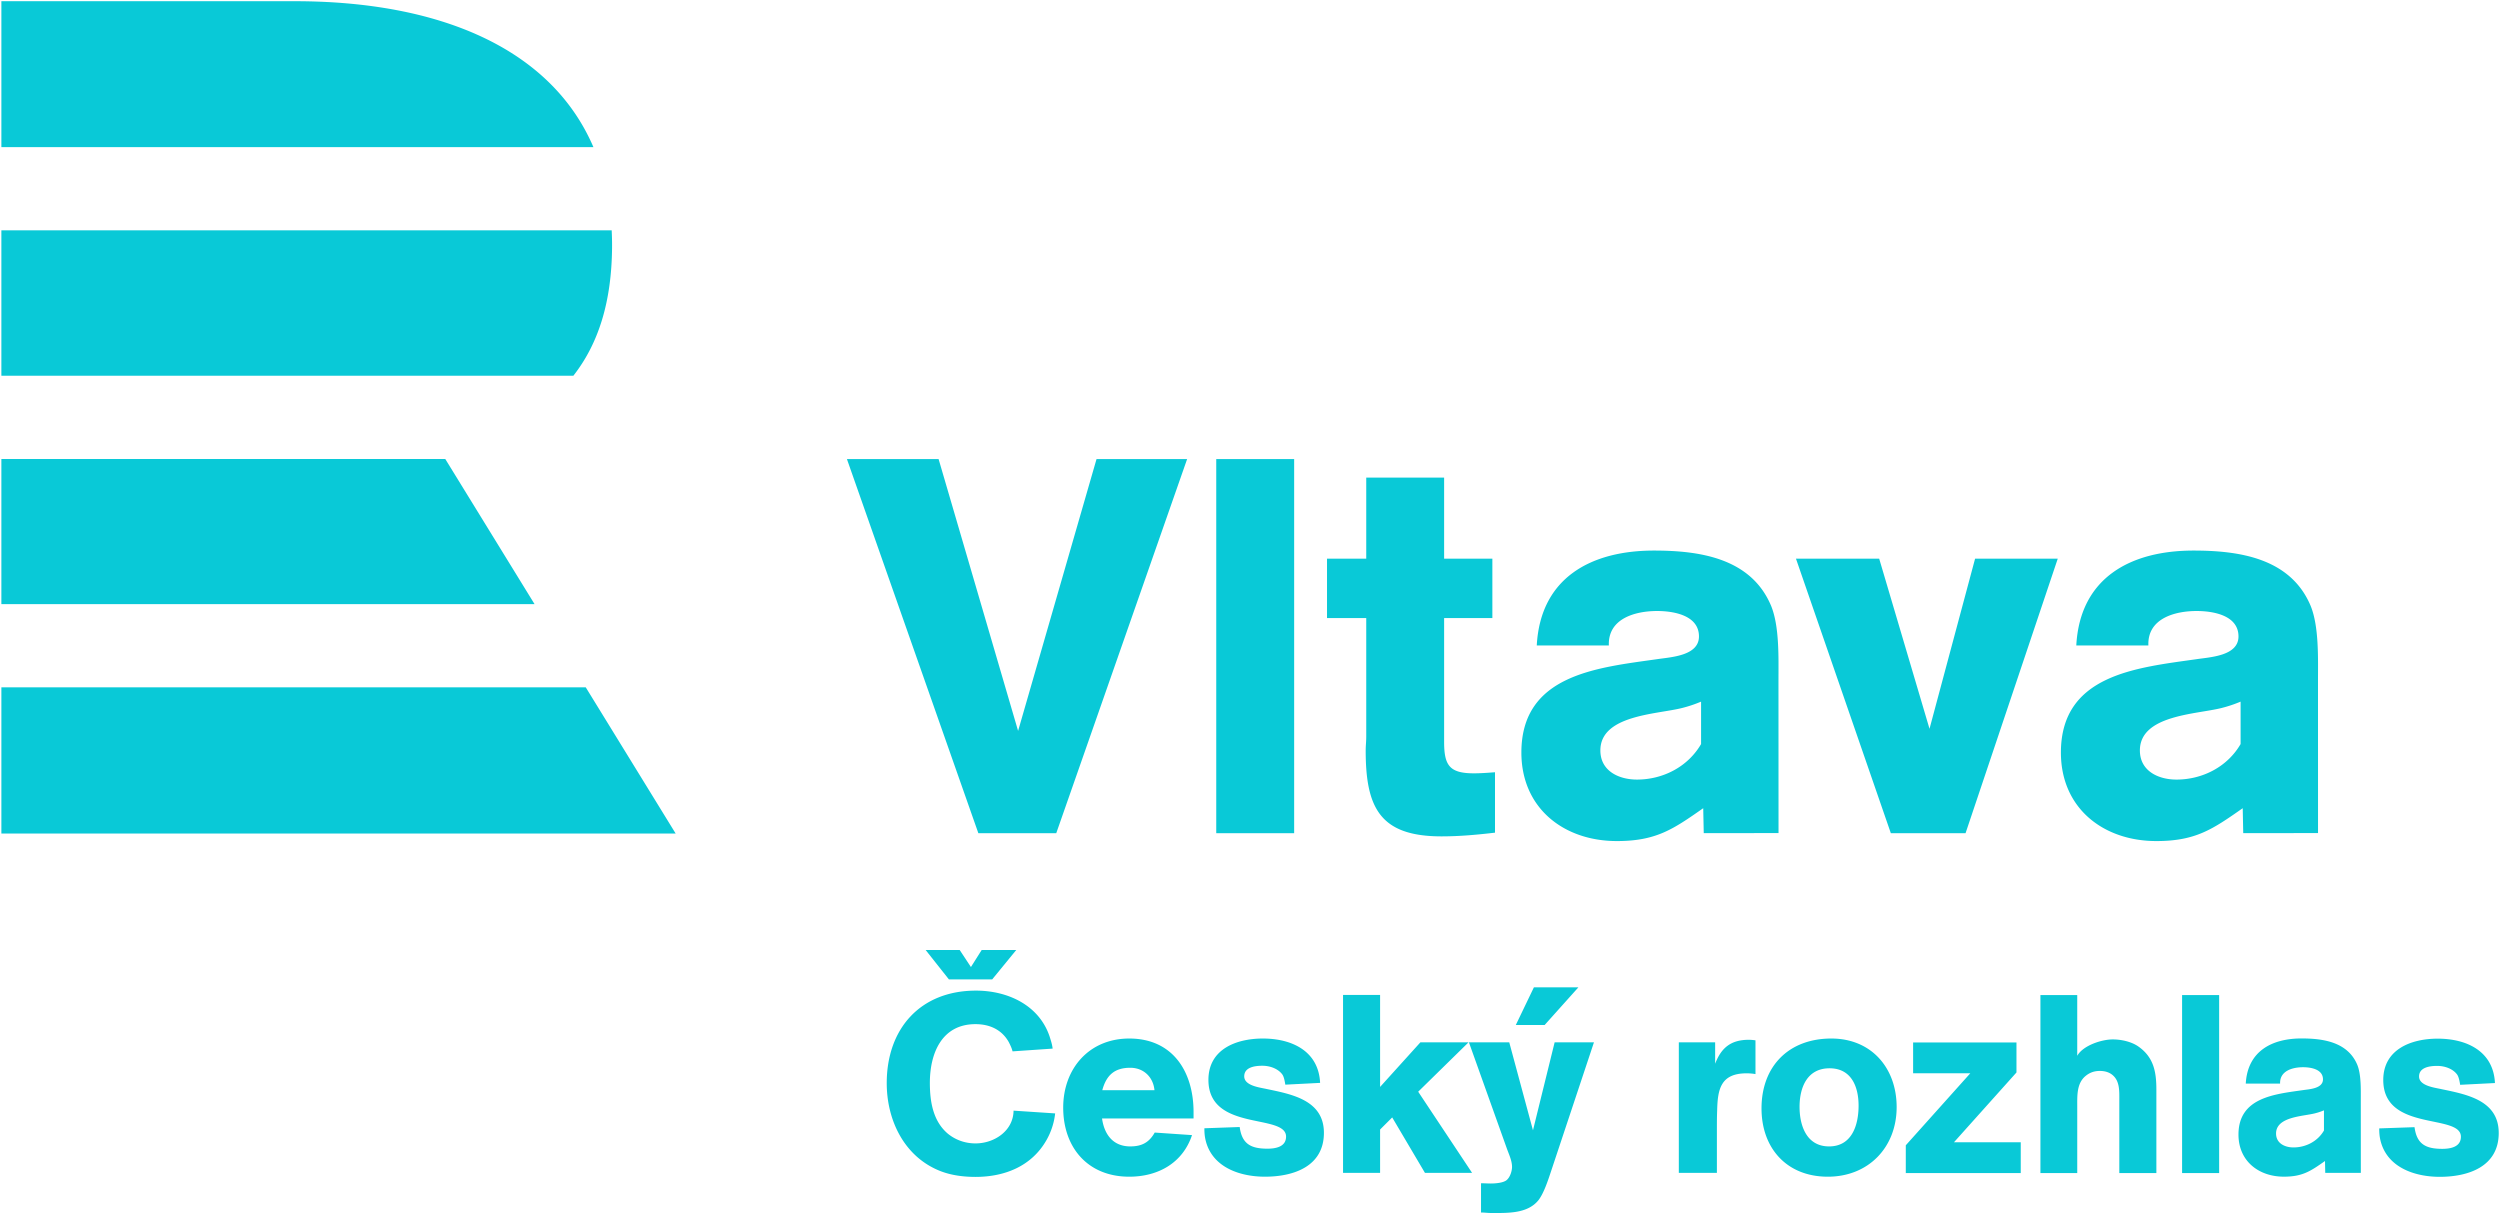 <svg viewBox="0 0 1000 485.76" xmlns="http://www.w3.org/2000/svg">
    <path d="M.55 274.943h233.755l35.957 58.466H.551v-58.466zm0-91.347v58.05H213.82l-35.712-58.05H.55zM229.34 150.3H.55v-58.16h244.126c.11 2.28.172 4.585.148 6.94-.197 21.638-5.382 38.323-15.484 51.22M117.936.486H.551v58.369H237.37C220.255 18.974 175.2.486 117.936.486M396.88 391.752h-17.323l-9.305-11.757h13.62l4.5 6.817 4.303-6.817h13.829l-9.624 11.757zm346.555 50.485c0 7.76-2.636 16.33-11.806 16.33-8.974 0-11.806-8.263-11.806-15.827 0-7.76 3.04-15.422 12.002-15.422 8.778 0 11.61 7.453 11.61 14.92m15.226.6c0-15.63-10.09-27.425-26.125-27.425-16.943 0-27.927 10.997-27.927 27.94 0 16.036 10.187 27.327 26.517 27.327 16.232 0 27.535-11.708 27.535-27.842m-56.468-13.203v-13.51c-.907-.11-1.716-.209-2.635-.209-7.05 0-10.985 3.028-13.498 9.575v-8.57h-14.528v52.239h15.227v-17.041c0-2.624 0-5.345.11-7.969.196-8.471 1.41-14.822 11.794-14.822 1.213 0 2.317.098 3.53.307M588.841 469.16l-21.565-32.476 20.155-19.763h-19.26l-16.133 17.85v-36.803h-14.822v71.192h14.822v-17.348l4.842-4.842 13.106 22.19h18.855zm-59.275-16.024c0-13.117-12.922-15.447-23-17.555-2.721-.601-8.875-1.312-8.875-5.04 0-3.738 4.438-4.241 7.257-4.241 2.832 0 6.044 1.018 7.871 3.335.81 1.005 1.103 3.015 1.312 4.23l13.914-.712c-.6-12.799-11.401-17.74-22.888-17.74-10.593 0-21.786 4.23-21.786 16.539 0 20.866 31.054 13.314 31.054 22.692 0 4.132-4.23 4.83-7.454 4.83-6.657 0-10.188-1.912-11.095-8.667l-14.123.503c0 1.716.098 3.126.503 4.842 2.623 10.8 13.718 14.528 23.71 14.528 11.389 0 23.6-4.046 23.6-17.544m-67.772-17.053h-20.878c1.619-5.946 4.843-8.974 11.193-8.974 5.346 0 9.183 3.727 9.685 8.974m15.631 11.304v-2.526c0-16.134-8.275-29.448-25.72-29.448-16.036 0-26.42 12.003-26.42 27.634 0 16.035 9.882 27.633 26.42 27.633 11.5 0 21.38-5.456 25.107-16.636l-14.92-1.018c-2.219 3.935-5.136 5.541-9.783 5.541-6.853 0-10.384-4.732-11.29-11.18h36.606zm-55.364-2.023l-16.636-1.104c-.098 8.067-7.663 13.106-15.227 13.106-4.033 0-7.87-1.312-10.997-3.837-6.044-5.051-7.257-13.008-7.257-20.376 0-11.794 4.744-23.49 18.254-23.49 5.542 0 10.482 2.122 13.302 7.16.613 1.214 1.214 2.428 1.52 3.727l16.036-1.103c-.196-1.716-.711-3.237-1.214-4.843-4.23-12.603-16.832-18.352-29.448-18.352-22.275 0-35.7 15.226-35.7 37.011 0 14.92 7.062 29.546 21.491 35.186 4.426 1.716 9.269 2.317 14.013 2.317 11.598 0 22.386-4.23 28.332-14.614a27.707 27.707 0 0 0 3.531-10.788m507.524 6.84c-2.513 4.34-7.258 6.768-12.198 6.768-3.433 0-6.964-1.63-6.964-5.566 0-6.755 10.8-6.853 15.533-8.067a24.65 24.65 0 0 0 3.629-1.201v8.067zm14.736-12.1c0-4.242.196-10.298-1.422-14.22-3.837-9.085-13.62-10.507-22.276-10.507-11.806 0-21.601 5.05-22.312 18.07h13.73c-.196-5.149 5.04-6.559 9.183-6.559 3.126 0 7.969.797 7.969 4.843 0 3.727-5.456 3.935-8.08 4.328-11.29 1.618-25.72 2.93-25.72 17.764 0 10.58 8.067 16.845 18.169 16.845 7.453 0 10.69-2.22 16.44-6.265l.098 4.744h14.233l-.012-29.043zm55.168 13.081c0-13.117-12.897-15.435-22.986-17.543-2.722-.613-8.876-1.312-8.876-5.051 0-3.727 4.438-4.23 7.257-4.23 2.832 0 6.056 1.006 7.87 3.323.798 1.005 1.104 3.028 1.313 4.241l13.914-.71c-.613-12.812-11.389-17.753-22.888-17.753-10.593 0-21.786 4.242-21.786 16.539 0 20.878 31.054 13.314 31.054 22.692 0 4.132-4.217 4.843-7.466 4.843-6.645 0-10.188-1.913-11.083-8.668l-14.123.49c0 1.717.098 3.14.503 4.843 2.623 10.8 13.718 14.528 23.698 14.528 11.401 0 23.6-4.034 23.6-17.544m-111.833 16.036h-14.822v-71.192h14.822v71.192zm-39.93 0v-29.252c0-3.322.209-7.355-2.513-9.783-1.422-1.311-3.334-1.814-5.247-1.814-2.219 0-4.033.613-5.75 2.023-3.543 2.93-3.322 7.858-3.322 11.99v26.836H816.17v-71.204h14.724v24.31c2.305-4.143 9.77-6.558 14.209-6.558 3.445 0 7.564.907 10.384 2.93 6.056 4.328 7.061 10.176 7.061 17.139v33.383h-14.822zm-85.412 0v-11.107l25.818-28.823h-22.888v-12.308h41.34v12.002l-25.01 27.927H808.3v12.309h-45.985zm-130.97-74.281h-17.789l-7.233 15.055h11.536l13.486-15.055zm6.24 21.981h-15.729l-8.667 35.198-9.49-35.198h-16.133l15.128 42.357c.81 2.317 2.121 4.941 2.121 7.466 0 1.705-.809 4.23-2.219 5.346-1.422 1.103-4.548 1.311-6.264 1.311-1.3 0-2.612-.098-3.924-.098V485c1.312 0 2.624.196 3.924.196 6.46 0 14.625.405 19.063-5.137 2.121-2.721 3.838-7.968 4.94-11.29l17.25-51.847zM474.85 183.633h-36.239l-31.372 108.73-31.801-108.73h-36.669l52.57 149.64h31.163l52.349-149.64zm42.812 0h-31.164v149.64h31.164v-149.64zm80.337 149.433v-24.164c-2.759.208-5.725.429-8.484.429-9.955 0-11.867-3.396-11.867-12.726v-49.381h19.297v-23.747h-19.297V191.05h-31.152v32.427h-15.692v23.747h15.692v47.481c0 1.9-.22 3.604-.22 5.505 0 22.888 5.725 34.339 30.318 34.339 7.208 0 14.196-.638 21.405-1.483m225.099-109.59h-33.064l-18.23 68.042-20.13-68.041h-33.286l37.944 109.797h29.889l36.877-109.797zm104.109 109.761l-29.914.012-.208-9.967c-12.088 8.472-18.868 13.143-34.56 13.143-21.197 0-38.164-13.143-38.164-35.406 0-31.176 30.318-33.935 54.065-37.318 5.516-.846 16.967-1.275 16.967-9.122 0-8.483-10.176-10.175-16.76-10.175-8.691 0-19.713 2.967-19.283 13.78h-28.835c1.483-27.351 22.043-37.956 46.856-37.956 18.23 0 38.802 2.967 46.856 22.055 3.396 8.263 2.967 20.988 2.967 29.901l.013 61.053zm-30.968-52.581a53.17 53.17 0 0 1-7.638 2.55c-9.967 2.537-32.647 2.758-32.647 16.967 0 8.263 7.417 11.659 14.625 11.659 10.397 0 20.364-5.088 25.66-14.209v-16.967zm-184.85-8.472c0-8.913.428-21.638-2.968-29.901-8.054-19.088-28.614-22.055-46.856-22.055-24.801 0-45.373 10.605-46.856 37.956h28.834c-.416-10.813 10.605-13.78 19.297-13.78 6.571 0 16.747 1.692 16.747 10.175 0 7.847-11.45 8.276-16.955 9.122-23.747 3.383-54.078 6.142-54.078 37.318 0 22.263 16.968 35.406 38.177 35.406 15.68 0 22.472-4.671 34.56-13.143l.208 9.967 29.914-.012-.025-61.053zm-30.956 25.439c-5.297 9.121-15.264 14.209-25.648 14.209-7.208 0-14.638-3.396-14.638-11.659 0-14.209 22.693-14.43 32.66-16.967a53.025 53.025 0 0 0 7.626-2.55v16.967z" fill="#09c9d7"/>
</svg>
